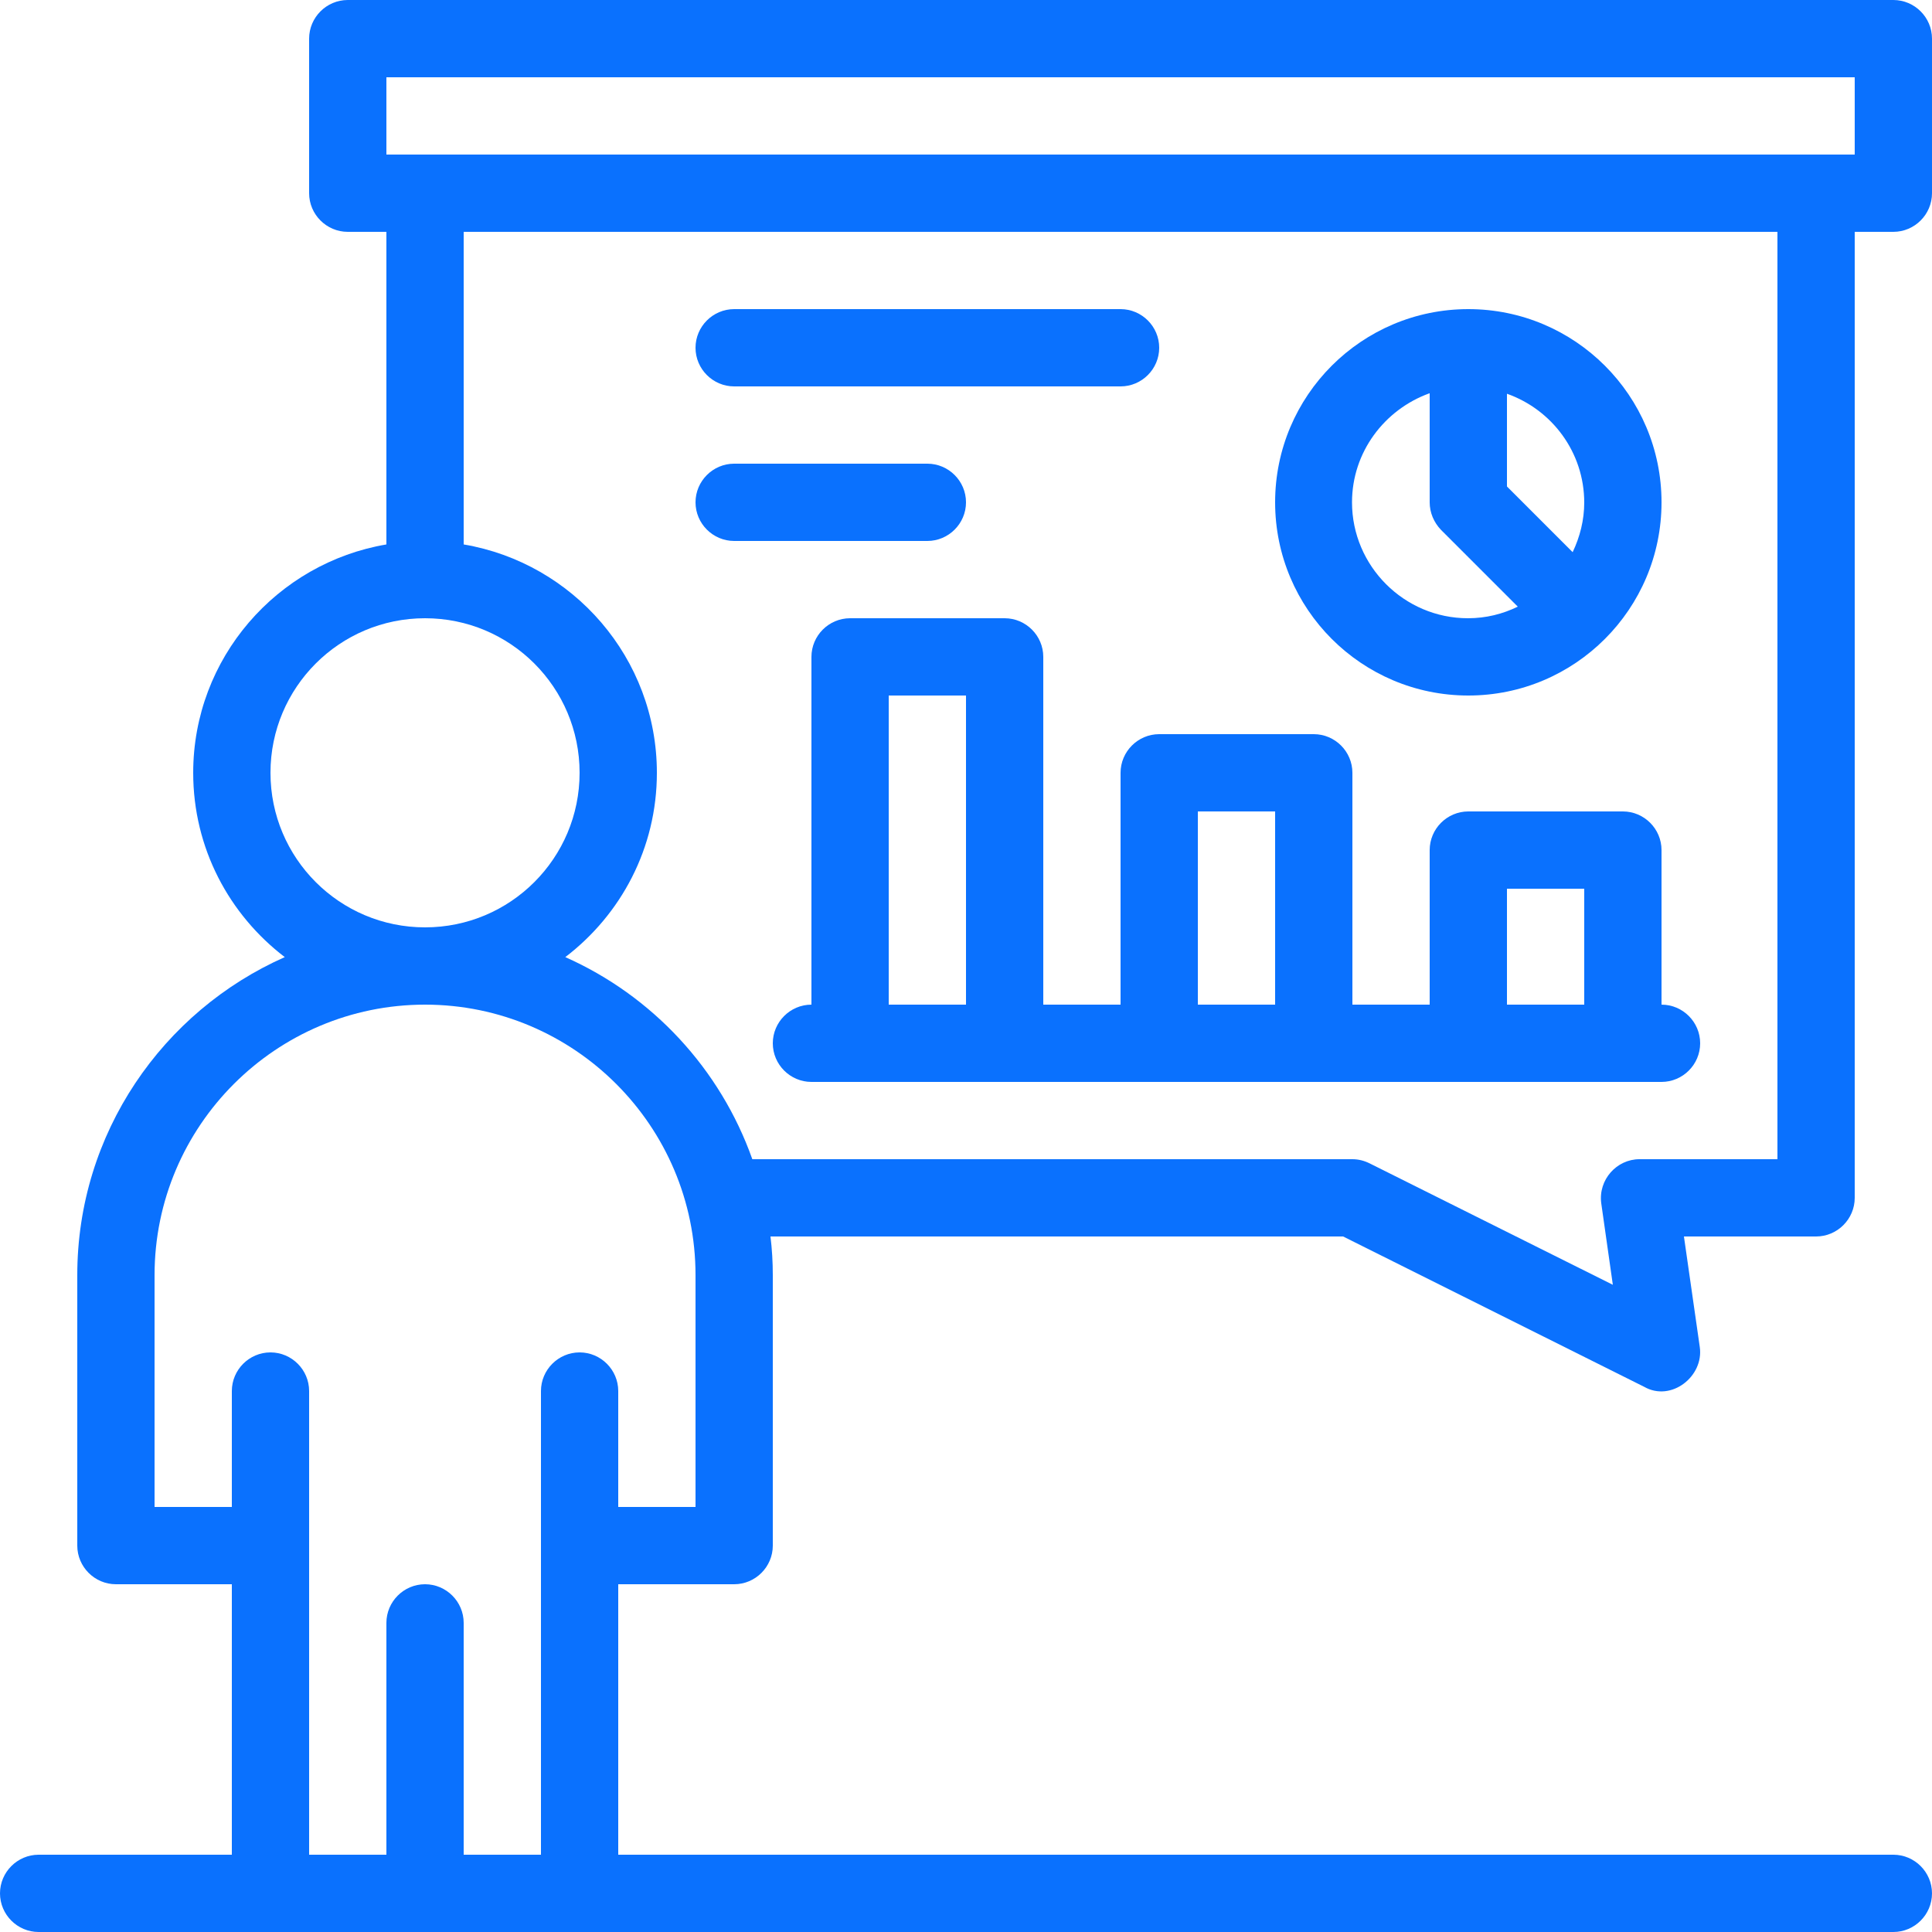 <svg width="50" height="50" viewBox="0 0 50 50" fill="none" xmlns="http://www.w3.org/2000/svg">
<g id="Group 223">
<path id="Vector" d="M48 31V6H49C49.55 6 50 5.55 50 5V1C50 0.45 49.55 0 49 0H9C8.45 0 8 0.45 8 1V5C8 5.55 8.45 6 9 6H10V14.09C7.17 14.57 5 17.03 5 20C5 21.95 5.93 23.67 7.37 24.77C4.21 26.17 2 29.33 2 33V40C2 40.55 2.45 41 3 41H6V48H1C0.45 48 0 48.45 0 49C0 49.55 0.45 50 1 50H49C49.55 50 50 49.55 50 49C50 48.45 49.55 48 49 48H16V41H19C19.55 41 20 40.55 20 40V33C20 32.66 19.98 32.33 19.94 32H34.76L42.55 35.89C43.25 36.29 44.1 35.62 43.99 34.86L43.58 32H47C47.55 32 48 31.55 48 31ZM10 2H48V4H10V2ZM7 20C7 17.79 8.79 16 11 16C13.21 16 15 17.79 15 20C15 22.21 13.21 24 11 24C8.79 24 7 22.21 7 20ZM18 39H16V36C16 35.45 15.55 35 15 35C14.45 35 14 35.45 14 36V48H12V42C12 41.45 11.55 41 11 41C10.45 41 10 41.45 10 42V48H8V36C8 35.45 7.55 35 7 35C6.45 35 6 35.45 6 36V39H4V33C4 29.14 7.14 26 11 26C14.86 26 18 29.14 18 33V39ZM46 30H42.43C41.84 30 41.36 30.53 41.44 31.14L41.74 33.25L35.45 30.11C35.31 30.04 35.16 30 35 30H19.47C18.64 27.66 16.88 25.77 14.63 24.77C16.07 23.67 17 21.95 17 20C17 17.03 14.83 14.57 12 14.09V6H46V30Z" fill="#0A71FE"/>
<path id="Vector_2" d="M43 26V22C43 21.45 42.55 21 42 21H38C37.45 21 37 21.45 37 22V26H35V20C35 19.45 34.55 19 34 19H30C29.45 19 29 19.45 29 20V26H27V17C27 16.45 26.55 16 26 16H22C21.45 16 21 16.45 21 17V26C20.45 26 20 26.45 20 27C20 27.55 20.45 28 21 28H43C43.55 28 44 27.55 44 27C44 26.45 43.55 26 43 26ZM25 26H23V18H25V26ZM33 26H31V21H33V26ZM41 26H39V23H41V26Z" fill="#0A71FE"/>
<path id="Vector_3" d="M38 18C40.76 18 43 15.76 43 13C43 10.24 40.76 8 38 8C35.24 8 33 10.24 33 13C33 15.76 35.24 18 38 18ZM41 13C41 13.46 40.89 13.89 40.7 14.29L39 12.59V10.19C40.16 10.6 41 11.7 41 13.01V13ZM37 10.18V13C37 13.27 37.11 13.52 37.29 13.71L39.28 15.7C38.89 15.89 38.46 16 37.99 16C36.34 16 34.99 14.65 34.99 13C34.99 11.7 35.83 10.6 36.99 10.18H37Z" fill="#0A71FE"/>
<path id="Vector_4" d="M19 10H29C29.55 10 30 9.55 30 9C30 8.45 29.55 8 29 8H19C18.45 8 18 8.45 18 9C18 9.55 18.45 10 19 10Z" fill="#0A71FE"/>
<path id="Vector_5" d="M19 14H24C24.55 14 25 13.55 25 13C25 12.45 24.55 12 24 12H19C18.45 12 18 12.45 18 13C18 13.55 18.45 14 19 14Z" fill="#0A71FE"/>
</g>
</svg>
